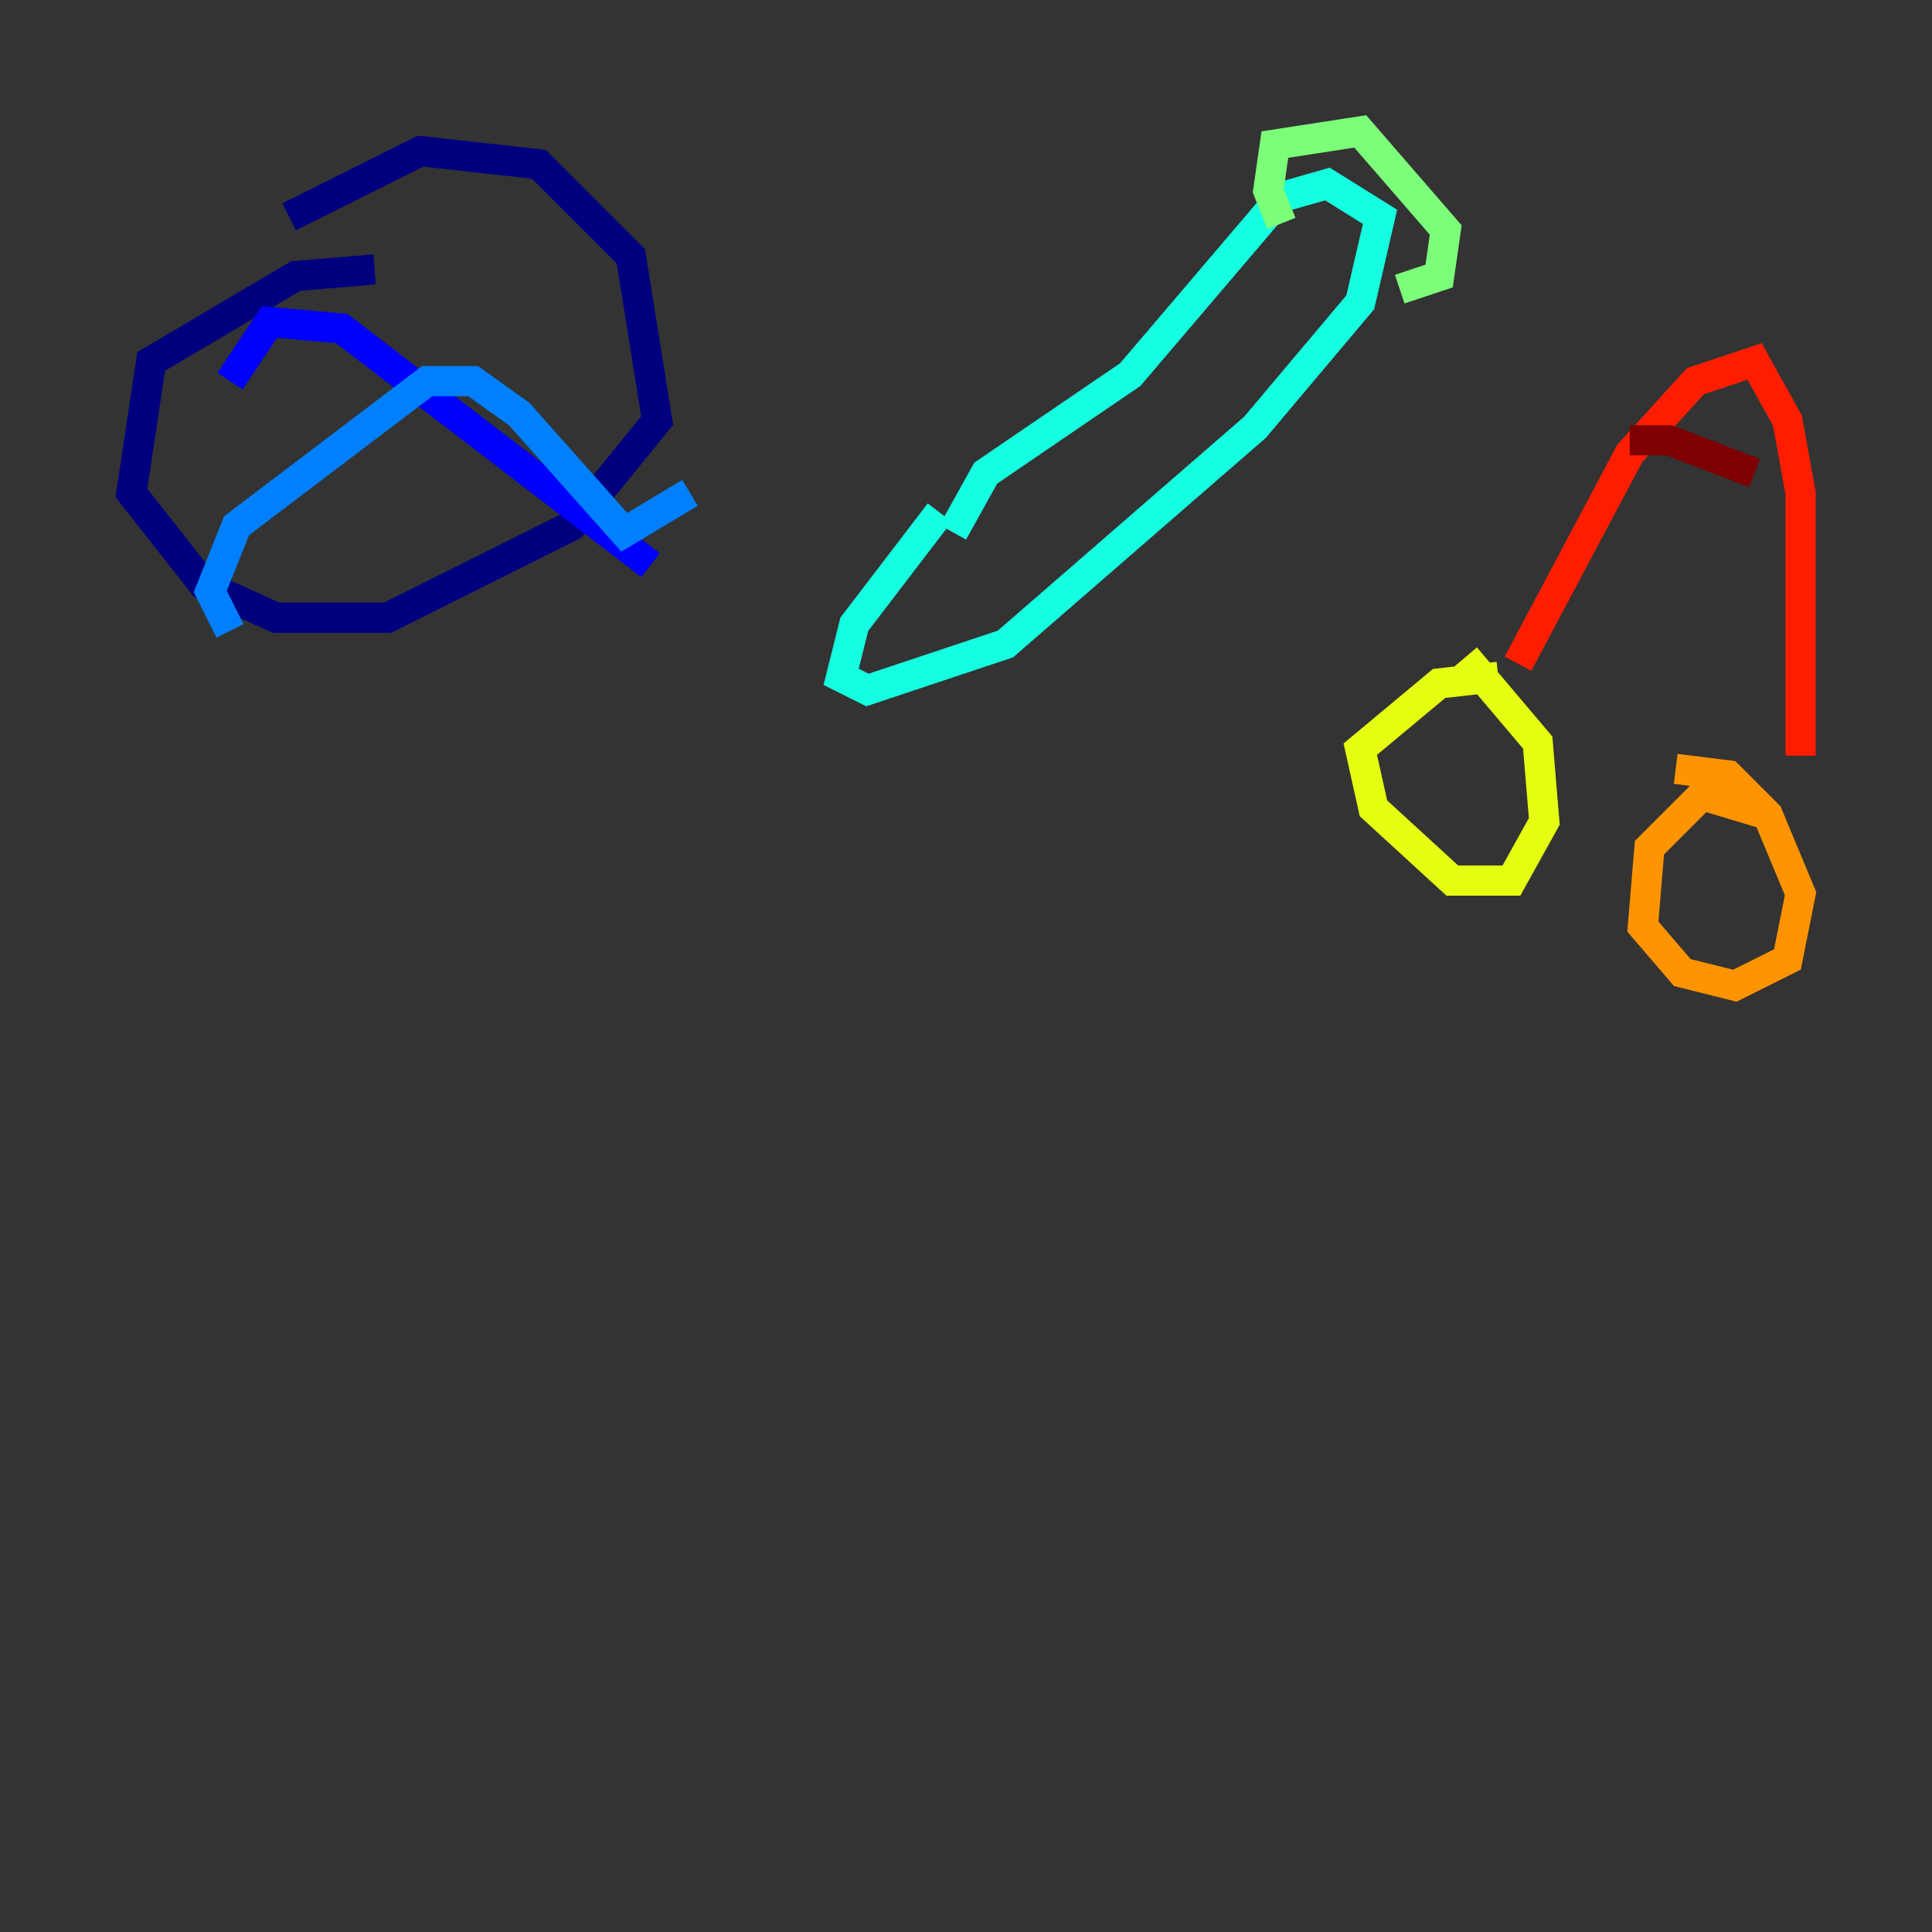 <?xml version="1.0" encoding="utf-8" ?>
<svg baseProfile="tiny" height="128" version="1.2" viewBox="0,0,128,128" width="128" xmlns="http://www.w3.org/2000/svg" xmlns:ev="http://www.w3.org/2001/xml-events" xmlns:xlink="http://www.w3.org/1999/xlink"><rect x="0" y="0" width="128" height="128" fill="#333333" stroke="none"/><defs /><polyline fill="none" points="24.816,17.85 19.592,18.286 10.014,23.946 8.707,32.653 13.497,38.748 18.286,40.925 25.687,40.925 37.878,34.83 43.537,27.864 41.796,16.98 35.701,10.884 27.864,10.014 19.157,14.367" stroke="#00007f" stroke-width="2" /><polyline fill="none" points="15.238,25.252 17.85,21.333 22.64,21.769 43.102,37.442" stroke="#0000ff" stroke-width="2" /><polyline fill="none" points="15.238,41.796 13.932,39.184 15.674,34.83 28.299,25.252 31.347,25.252 34.395,27.429 41.361,35.265 45.714,32.653" stroke="#0080ff" stroke-width="2" /><polyline fill="none" points="62.258,33.959 56.599,41.361 55.728,44.843 57.469,45.714 66.612,42.667 83.156,28.299 90.122,20.027 91.429,14.367 87.946,12.191 84.898,13.061 74.884,24.816 65.306,31.347 63.129,35.265" stroke="#15ffe1" stroke-width="2" /><polyline fill="none" points="84.898,14.803 84.027,12.626 84.463,9.578 90.122,8.707 95.782,15.238 95.347,18.286 92.735,19.157" stroke="#7cff79" stroke-width="2" /><polyline fill="none" points="99.265,44.843 95.347,45.279 90.122,49.633 90.993,53.551 96.218,58.34 100.136,58.34 102.313,54.422 101.878,49.197 97.088,43.537" stroke="#e4ff12" stroke-width="2" /><polyline fill="none" points="117.116,53.986 112.762,52.68 109.279,56.163 108.844,61.388 111.456,64.435 114.939,65.306 118.422,63.565 119.293,59.211 117.116,53.986 114.503,51.374 111.02,50.939" stroke="#ff9400" stroke-width="2" /><polyline fill="none" points="100.571,43.973 107.973,30.041 112.326,25.252 116.245,23.946 118.422,27.864 119.293,32.653 119.293,50.068" stroke="#ff1d00" stroke-width="2" /><polyline fill="none" points="107.973,29.17 110.585,29.17 116.245,31.347" stroke="#7f0000" stroke-width="2" /></svg>